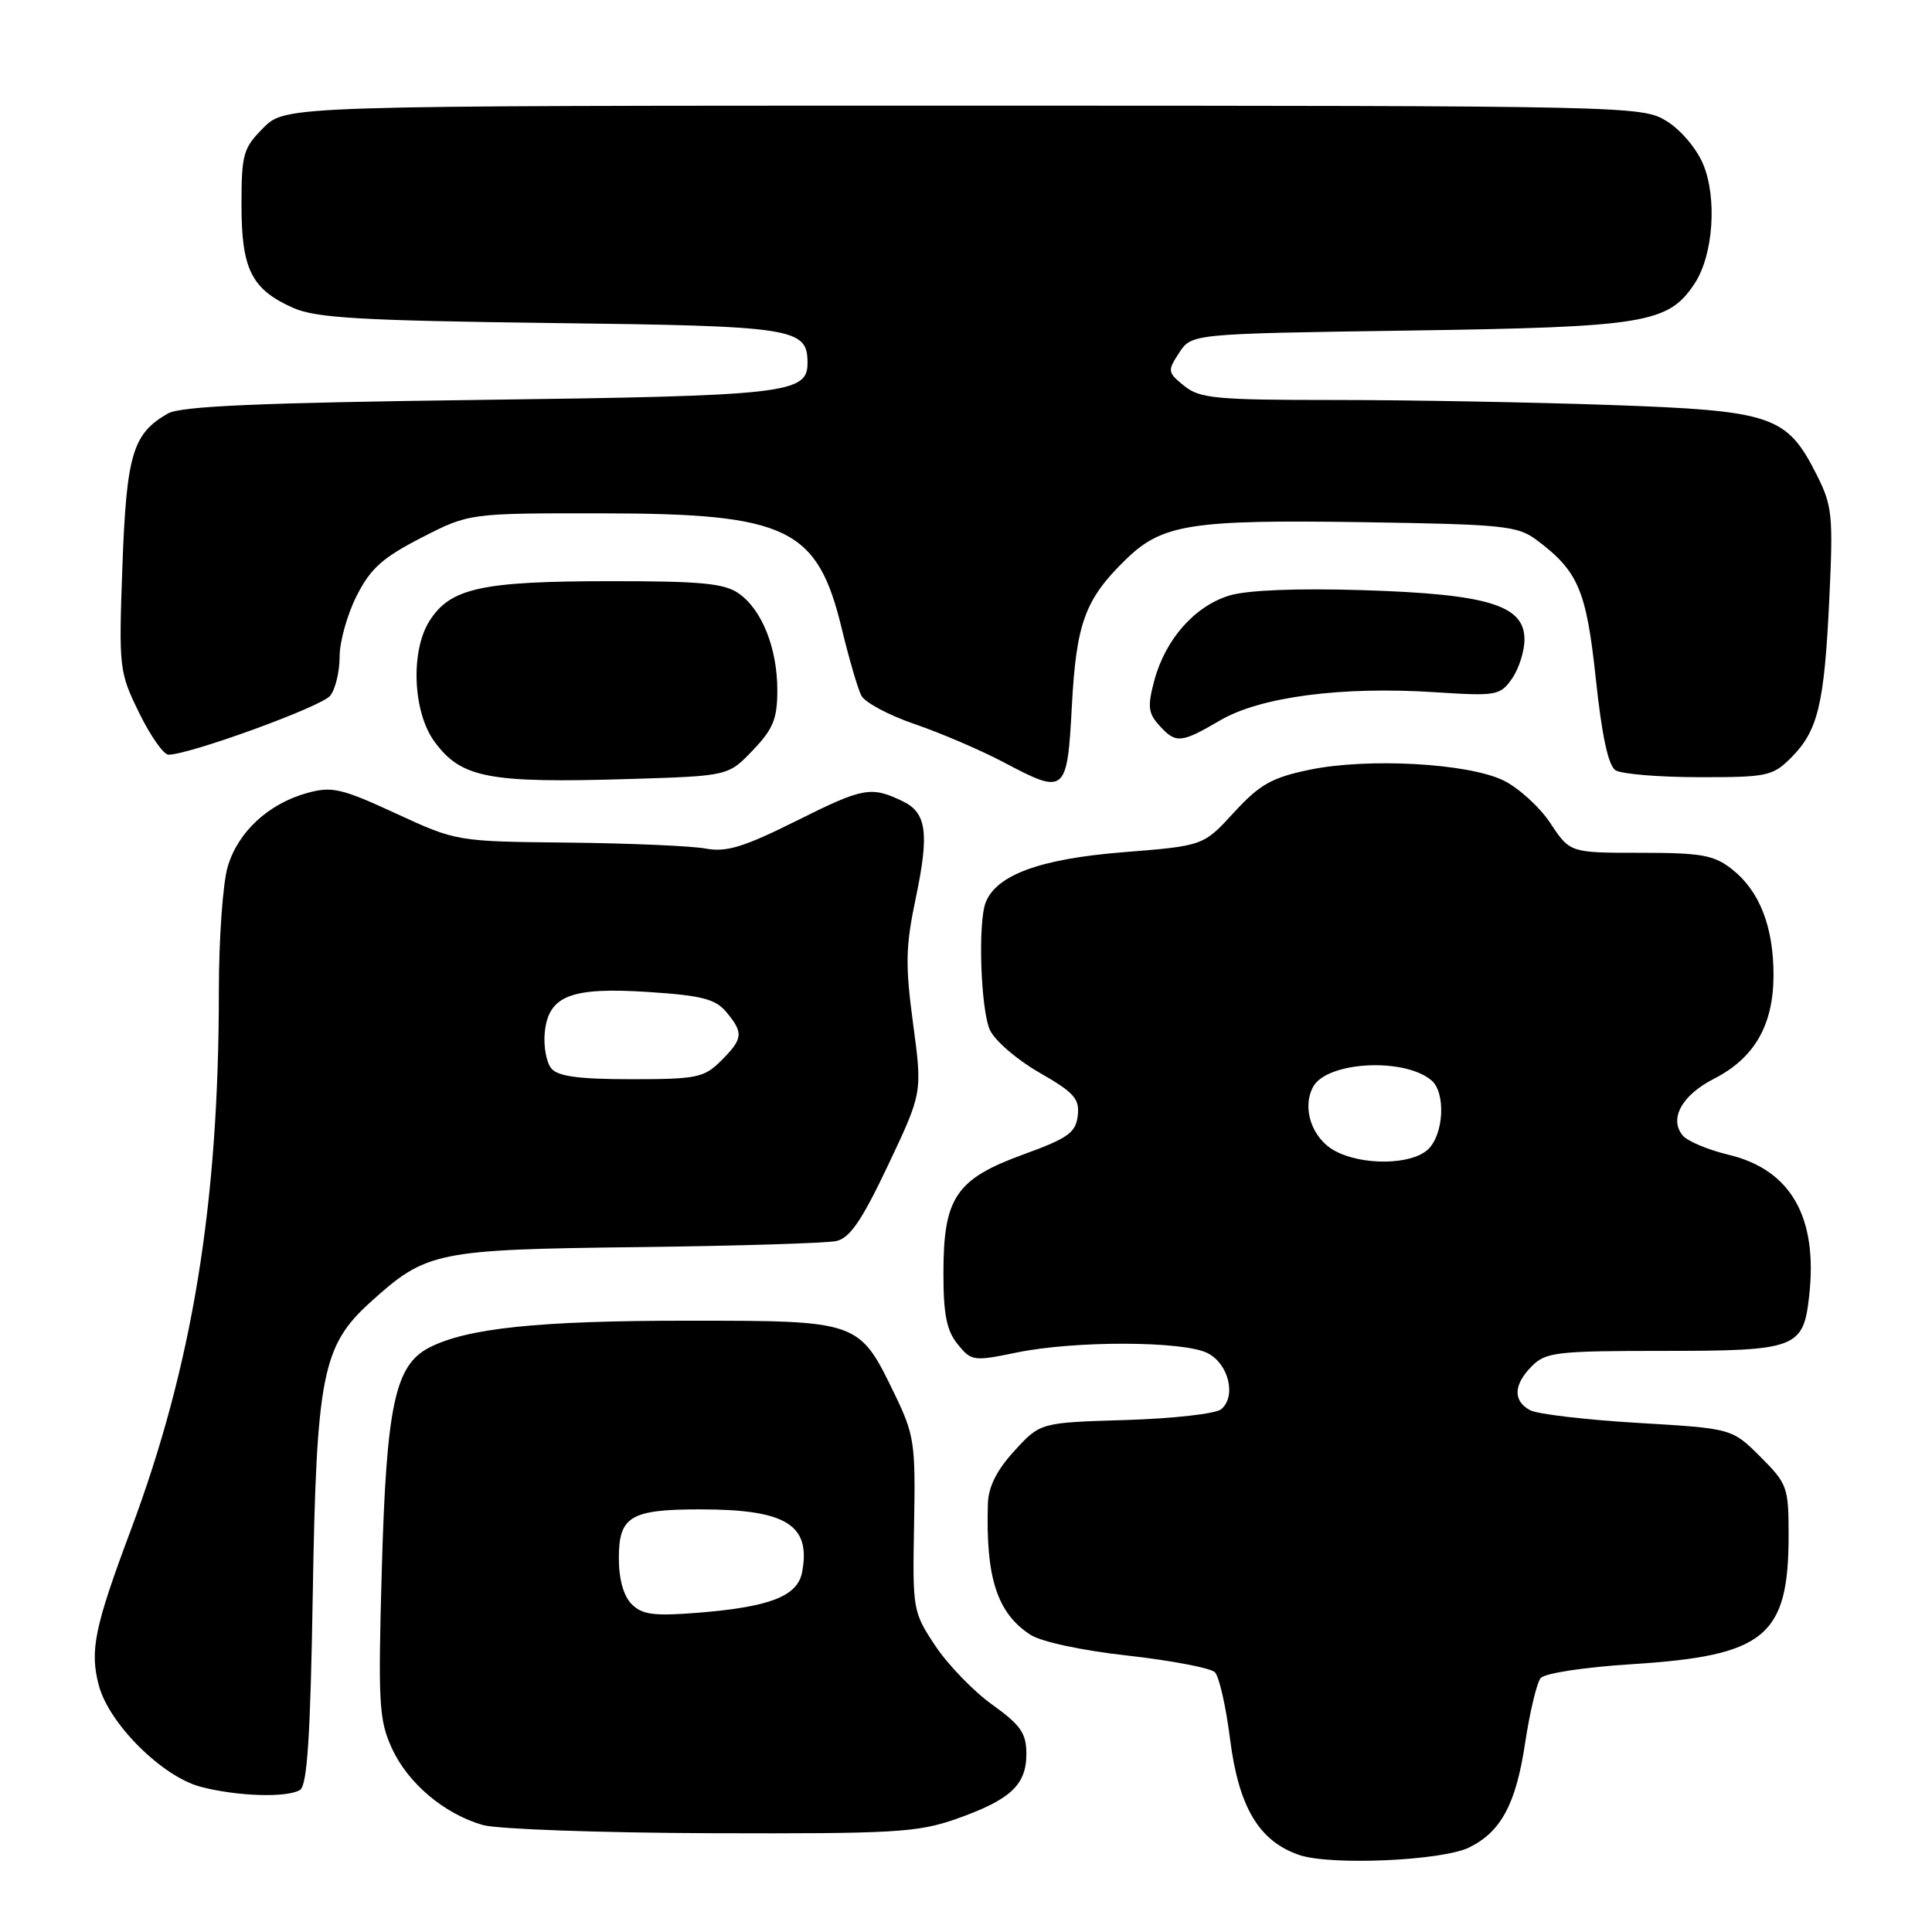 <?xml version="1.0" encoding="UTF-8" standalone="no"?>
<!DOCTYPE svg PUBLIC "-//W3C//DTD SVG 1.1//EN" "http://www.w3.org/Graphics/SVG/1.1/DTD/svg11.dtd" >
<svg xmlns="http://www.w3.org/2000/svg" xmlns:xlink="http://www.w3.org/1999/xlink" version="1.1" viewBox="0 0 256 256">
 <g >
 <path fill="currentColor"
d=" M 194.67 244.80 C 198.89 242.73 200.87 239.04 202.08 231.00 C 202.70 226.88 203.63 222.99 204.14 222.36 C 204.66 221.71 209.94 220.91 216.28 220.51 C 233.90 219.39 237.00 216.84 237.00 203.41 C 237.00 197.06 236.83 196.60 233.25 193.02 C 229.50 189.28 229.50 189.28 217.00 188.54 C 210.12 188.13 203.71 187.38 202.75 186.86 C 200.44 185.63 200.54 183.46 203.00 181.00 C 204.83 179.17 206.33 179.00 220.31 179.00 C 238.04 179.00 238.95 178.66 239.72 171.75 C 240.90 161.29 237.31 154.99 229.04 153.01 C 226.32 152.36 223.59 151.21 222.97 150.46 C 221.13 148.25 222.86 145.11 227.11 142.94 C 232.48 140.20 234.99 135.83 235.00 129.22 C 235.00 122.78 233.15 118.05 229.49 115.17 C 227.11 113.30 225.46 113.00 217.38 113.00 C 208.03 113.00 208.03 113.00 205.43 109.07 C 204.00 106.91 201.18 104.36 199.17 103.39 C 194.42 101.12 181.19 100.40 173.50 102.00 C 168.51 103.04 166.93 103.93 163.51 107.65 C 159.45 112.08 159.45 112.08 148.76 112.93 C 137.80 113.81 132.01 115.94 130.60 119.60 C 129.56 122.31 129.95 133.80 131.17 136.48 C 131.82 137.89 134.77 140.44 137.73 142.13 C 142.34 144.77 143.07 145.59 142.81 147.84 C 142.54 150.09 141.53 150.82 135.58 152.98 C 126.68 156.22 125.01 158.69 125.01 168.64 C 125.00 174.16 125.43 176.31 126.89 178.11 C 128.71 180.36 128.99 180.40 134.70 179.22 C 142.39 177.63 156.79 177.67 160.00 179.29 C 162.81 180.70 163.86 185.05 161.80 186.74 C 161.09 187.33 155.40 187.97 149.17 188.16 C 137.84 188.50 137.84 188.50 134.42 192.24 C 132.08 194.79 130.97 197.00 130.90 199.24 C 130.60 209.02 132.11 213.72 136.51 216.60 C 137.95 217.54 143.31 218.70 149.47 219.38 C 155.24 220.03 160.42 221.02 160.98 221.58 C 161.54 222.14 162.45 226.13 162.99 230.45 C 164.14 239.48 166.83 243.98 172.17 245.80 C 176.33 247.21 191.09 246.56 194.67 244.80 Z  M 126.67 241.03 C 133.88 238.49 136.00 236.53 136.00 232.41 C 136.00 229.66 135.26 228.59 131.47 225.87 C 128.97 224.08 125.58 220.56 123.92 218.06 C 120.96 213.60 120.91 213.29 121.12 202.01 C 121.32 191.22 121.16 190.14 118.54 184.72 C 113.82 174.98 113.87 175.00 91.05 175.00 C 71.31 175.00 61.86 175.99 56.86 178.57 C 52.34 180.91 51.20 186.23 50.59 208.00 C 50.09 225.65 50.21 227.89 51.91 231.62 C 54.04 236.29 58.86 240.36 64.00 241.83 C 65.92 242.37 79.55 242.86 94.27 242.91 C 118.51 242.99 121.58 242.81 126.67 241.03 Z  M 39.76 237.17 C 40.71 236.57 41.13 230.05 41.44 211.43 C 41.93 182.16 42.68 178.33 49.12 172.51 C 56.51 165.83 57.79 165.57 84.50 165.25 C 97.70 165.09 109.55 164.73 110.83 164.44 C 112.62 164.04 114.22 161.69 117.69 154.36 C 122.22 144.79 122.22 144.79 120.99 135.65 C 119.94 127.83 119.99 125.41 121.35 118.97 C 123.14 110.44 122.78 107.71 119.67 106.20 C 115.44 104.15 114.41 104.33 105.70 108.68 C 98.55 112.25 96.27 112.95 93.52 112.44 C 91.66 112.09 83.47 111.74 75.32 111.65 C 60.50 111.50 60.50 111.50 52.44 107.78 C 45.25 104.46 43.98 104.17 40.72 105.07 C 35.58 106.49 31.55 110.21 30.18 114.81 C 29.53 116.97 29.00 124.39 29.00 131.31 C 29.00 159.51 25.49 180.96 17.31 202.80 C 12.51 215.63 11.87 218.72 13.10 223.34 C 14.45 228.41 21.48 235.41 26.59 236.76 C 31.41 238.03 38.07 238.24 39.76 237.17 Z  M 99.75 99.42 C 102.44 96.61 103.00 95.25 103.00 91.48 C 103.00 85.89 100.97 80.79 97.88 78.63 C 95.99 77.30 92.85 77.00 81.03 77.01 C 63.75 77.01 59.66 77.91 56.89 82.31 C 54.37 86.32 54.71 94.38 57.57 98.27 C 61.12 103.11 64.71 103.79 83.50 103.22 C 96.50 102.82 96.50 102.82 99.75 99.42 Z  M 142.03 93.49 C 142.62 82.56 143.77 79.41 149.14 74.17 C 153.97 69.45 157.72 68.85 180.50 69.19 C 199.24 69.48 201.08 69.66 203.62 71.56 C 209.14 75.69 210.20 78.20 211.46 90.00 C 212.26 97.53 213.11 101.46 214.07 102.07 C 214.86 102.56 219.83 102.98 225.11 102.98 C 234.13 103.00 234.89 102.84 237.32 100.41 C 240.89 96.84 241.73 93.36 242.39 79.43 C 242.92 68.28 242.79 67.01 240.73 62.93 C 236.75 55.04 234.90 54.42 213.34 53.66 C 202.98 53.30 186.56 53.00 176.86 53.00 C 161.12 53.00 158.97 52.80 156.91 51.13 C 154.70 49.34 154.67 49.15 156.25 46.74 C 157.90 44.22 157.90 44.22 186.70 43.80 C 218.08 43.34 221.09 42.84 224.57 37.53 C 227.02 33.79 227.55 26.24 225.67 21.74 C 224.80 19.67 222.67 17.16 220.81 16.03 C 217.56 14.04 216.01 14.01 127.67 14.00 C 37.85 14.00 37.85 14.00 34.92 16.92 C 32.22 19.62 32.00 20.41 32.00 27.20 C 32.00 35.70 33.34 38.36 38.88 40.81 C 41.87 42.13 47.81 42.48 73.00 42.80 C 105.40 43.20 107.00 43.45 107.00 48.12 C 107.00 52.14 104.16 52.46 63.50 52.99 C 34.35 53.37 23.93 53.82 22.25 54.79 C 17.58 57.45 16.76 60.22 16.22 74.99 C 15.73 88.59 15.79 89.04 18.44 94.46 C 19.93 97.51 21.68 100.00 22.32 100.00 C 25.12 100.00 42.61 93.63 43.75 92.19 C 44.44 91.33 45.00 89.00 45.00 87.02 C 45.00 85.04 46.01 81.42 47.25 78.97 C 49.08 75.34 50.68 73.90 55.84 71.25 C 62.17 68.00 62.17 68.00 79.84 68.02 C 104.39 68.05 108.33 69.96 111.55 83.35 C 112.50 87.28 113.66 91.25 114.13 92.17 C 114.60 93.08 117.80 94.79 121.24 95.96 C 124.68 97.14 129.97 99.41 133.00 101.01 C 141.18 105.35 141.41 105.16 142.03 93.49 Z  M 161.68 95.45 C 166.99 92.34 177.76 90.92 190.10 91.72 C 198.30 92.25 198.77 92.17 200.35 89.92 C 201.26 88.62 202.00 86.28 202.00 84.73 C 202.00 80.19 197.18 78.72 180.61 78.20 C 171.86 77.93 165.32 78.19 162.94 78.90 C 158.34 80.28 154.43 84.68 152.96 90.14 C 152.04 93.58 152.13 94.49 153.59 96.10 C 155.81 98.56 156.47 98.50 161.68 95.45 Z  M 176.87 152.49 C 173.84 150.84 172.48 146.84 173.99 144.02 C 175.78 140.67 185.99 140.09 189.65 143.13 C 191.62 144.76 191.32 150.40 189.17 152.35 C 186.92 154.38 180.48 154.45 176.87 152.49 Z  M 83.70 212.56 C 82.62 211.47 82.00 209.27 82.00 206.46 C 82.00 200.92 83.53 200.00 92.79 200.00 C 104.18 200.00 107.48 202.04 106.28 208.34 C 105.67 211.51 102.00 212.94 92.45 213.70 C 86.64 214.16 85.10 213.96 83.70 212.56 Z  M 73.05 141.57 C 72.40 140.78 72.01 138.65 72.18 136.84 C 72.66 131.92 75.63 130.76 86.00 131.45 C 93.01 131.91 94.81 132.38 96.25 134.11 C 98.55 136.88 98.47 137.62 95.55 140.55 C 93.29 142.80 92.34 143.00 83.67 143.00 C 76.70 143.00 73.93 142.63 73.05 141.57 Z "/>
</g>
</svg>